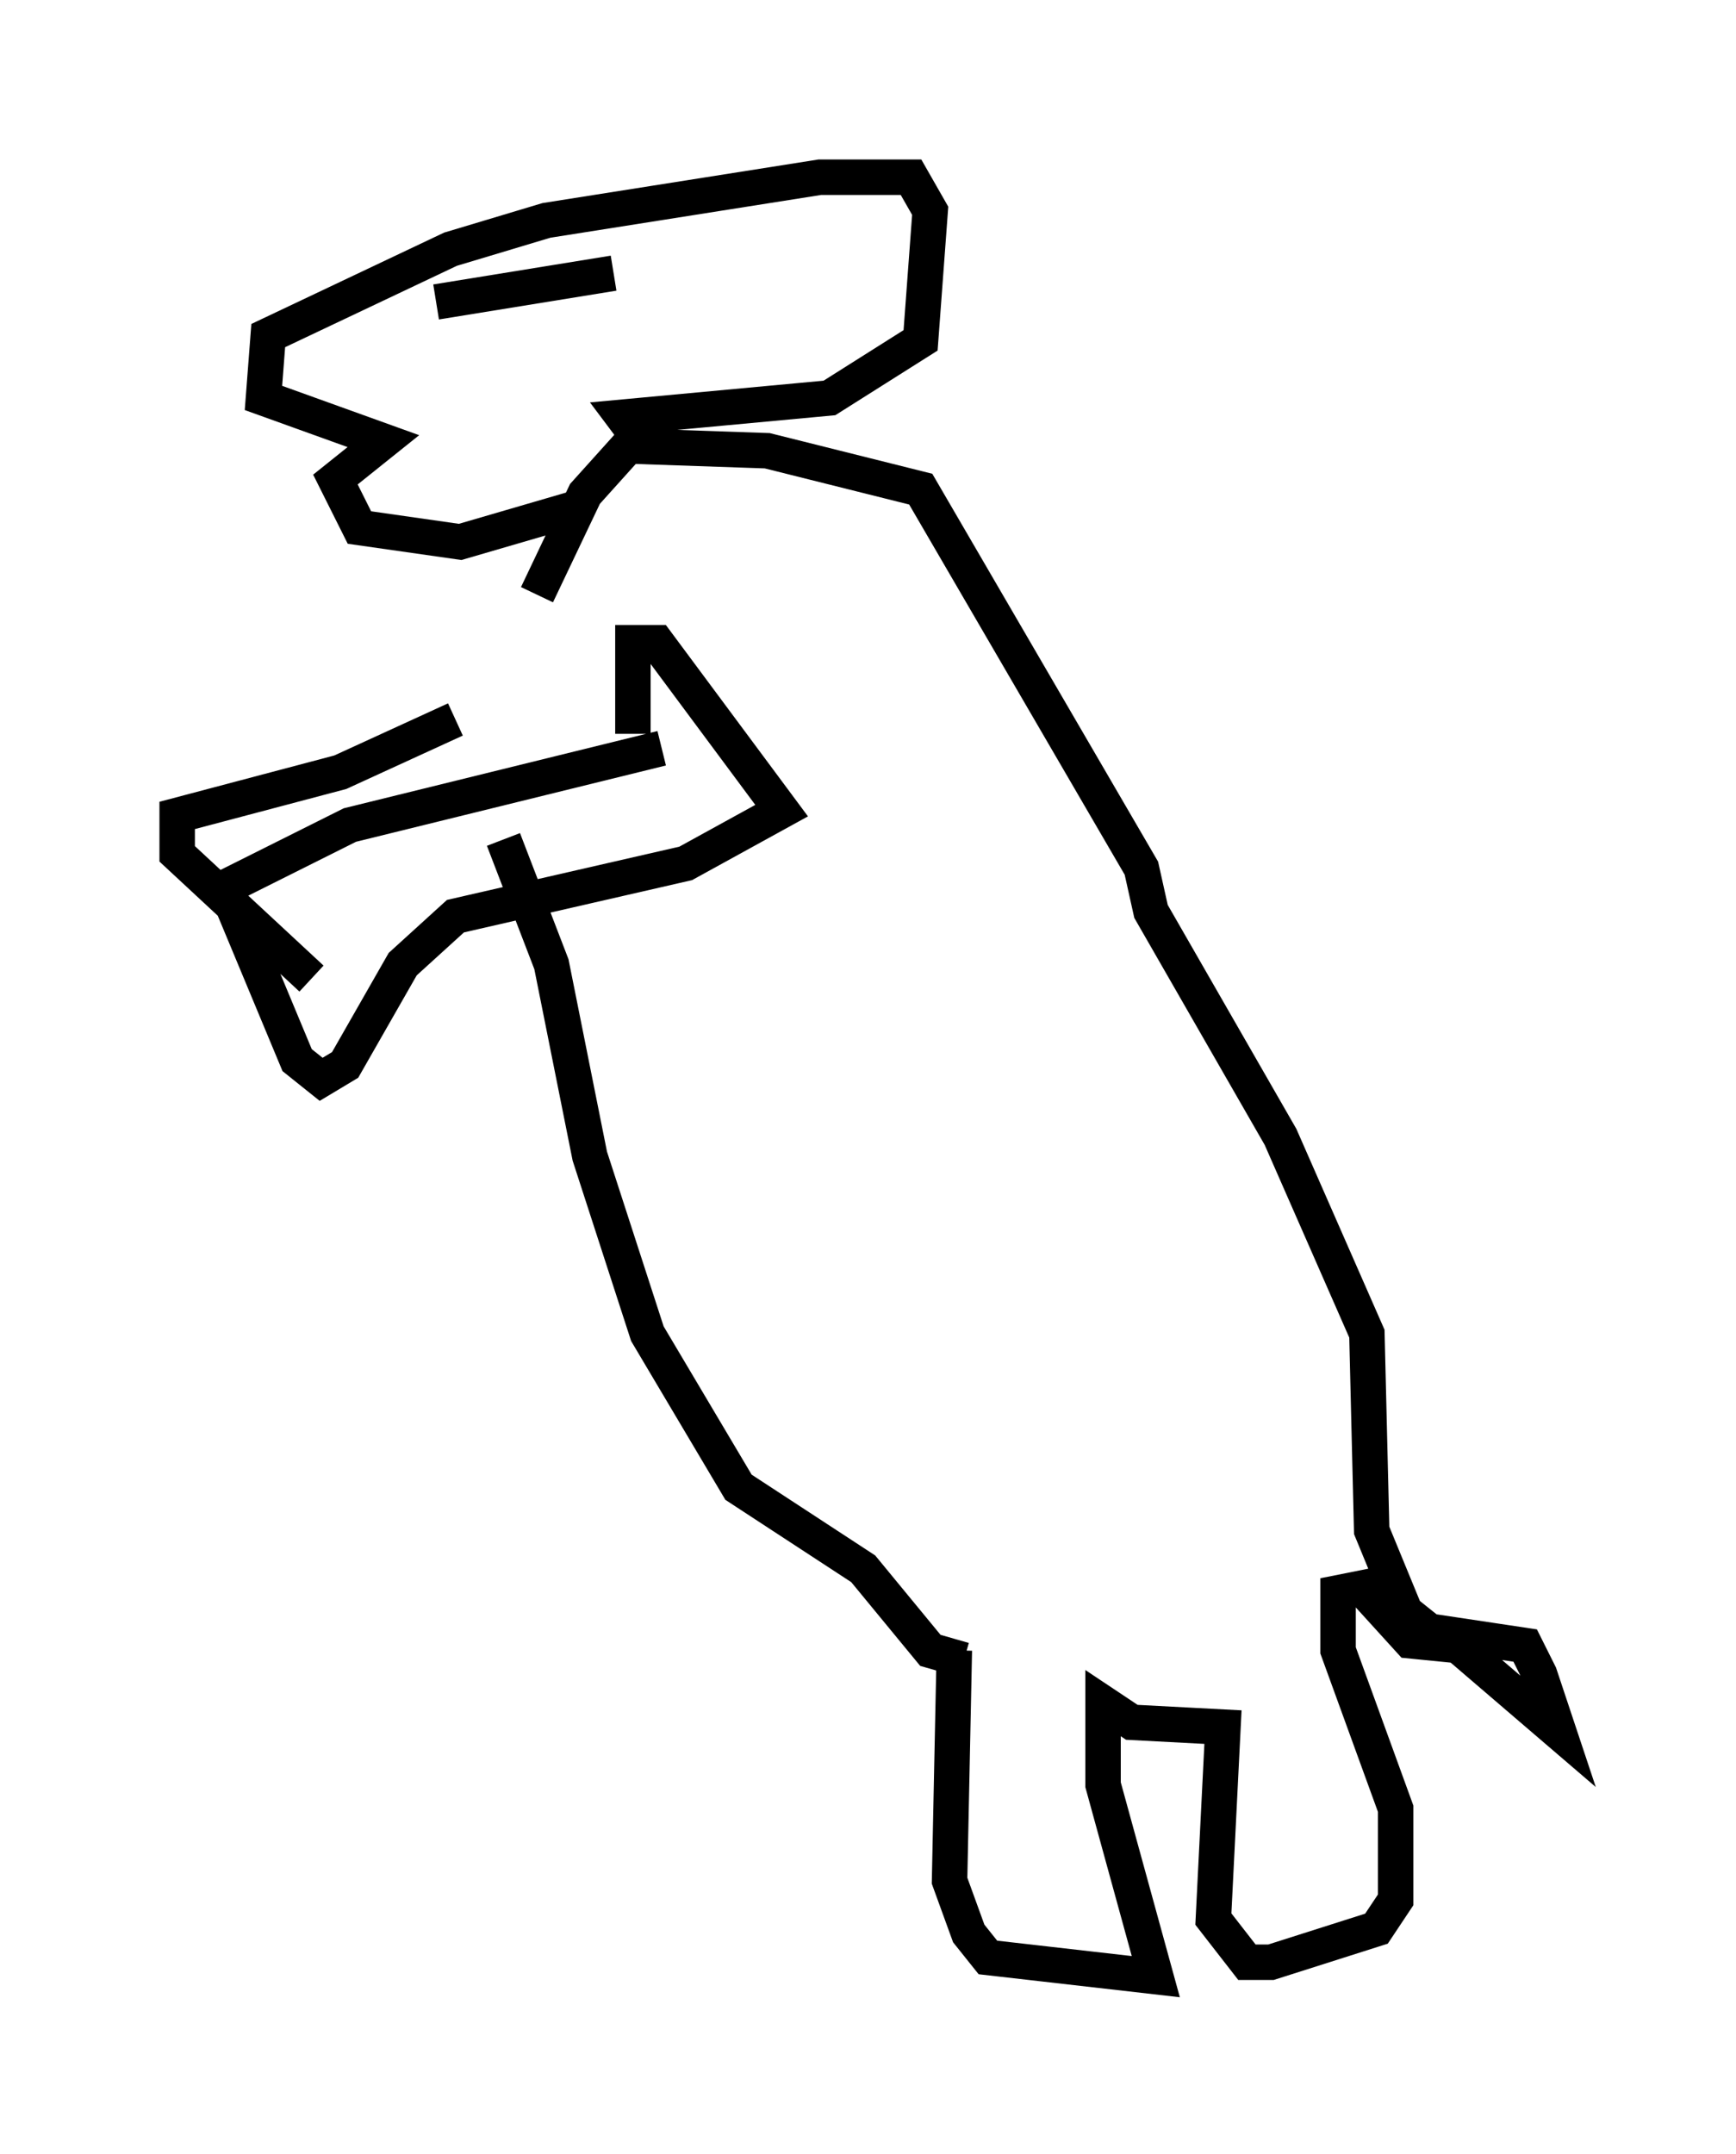<?xml version="1.0" encoding="utf-8" ?>
<svg baseProfile="full" height="60.744" version="1.1" width="48.971" xmlns="http://www.w3.org/2000/svg" xmlns:ev="http://www.w3.org/2001/xml-events" xmlns:xlink="http://www.w3.org/1999/xlink"><defs /><rect fill="white" height="60.744" width="48.971" x="0" y="0" /><path d="M14.743, 17.178 m-0.541, 6.495 l1.353, 3.518 1.083, 5.413 l1.624, 5.007 2.571, 4.33 l3.518, 2.3 1.894, 2.3 l0.947, 0.271 m-0.271, -0.271 l-0.135, 6.495 0.541, 1.488 l0.541, 0.677 4.736, 0.541 l-1.488, -5.413 0.0, -2.3 l0.812, 0.541 2.571, 0.135 l-0.271, 5.413 0.947, 1.218 l0.677, 0.0 2.977, -0.947 l0.541, -0.812 0.0, -2.571 l-1.624, -4.465 0.0, -1.624 l0.677, -0.135 1.353, 1.488 l1.353, 0.135 2.842, 2.436 l-0.541, -1.624 -0.406, -0.812 l-2.706, -0.406 -0.677, -0.541 l-0.947, -2.3 -0.135, -5.548 l-2.436, -5.548 -3.654, -6.36 l-0.271, -1.218 -6.225, -10.69 l-4.33, -1.083 -3.924, -0.135 l-1.218, 1.353 -1.353, 2.842 m2.706, 3.924 l0.0, -2.571 0.677, 0.0 l3.518, 4.736 -2.706, 1.488 l-6.495, 1.488 -1.488, 1.353 l-1.624, 2.842 -0.677, 0.406 l-0.677, -0.541 -2.03, -4.871 l3.518, -1.759 8.796, -2.165 m-5.819, -0.812 l-3.248, 1.488 -4.601, 1.218 l0.0, 1.083 3.789, 3.518 m7.442, -13.261 l-3.248, 0.947 -2.842, -0.406 l-0.677, -1.353 1.353, -1.083 l-3.383, -1.218 0.135, -1.759 l5.142, -2.436 2.706, -0.812 l7.713, -1.218 2.571, 0.0 l0.541, 0.947 -0.271, 3.654 l-2.571, 1.624 -5.819, 0.541 l0.406, 0.541 m-5.683, -3.789 l5.007, -0.812 " fill="none" stroke="black" stroke-width="1" /></svg>